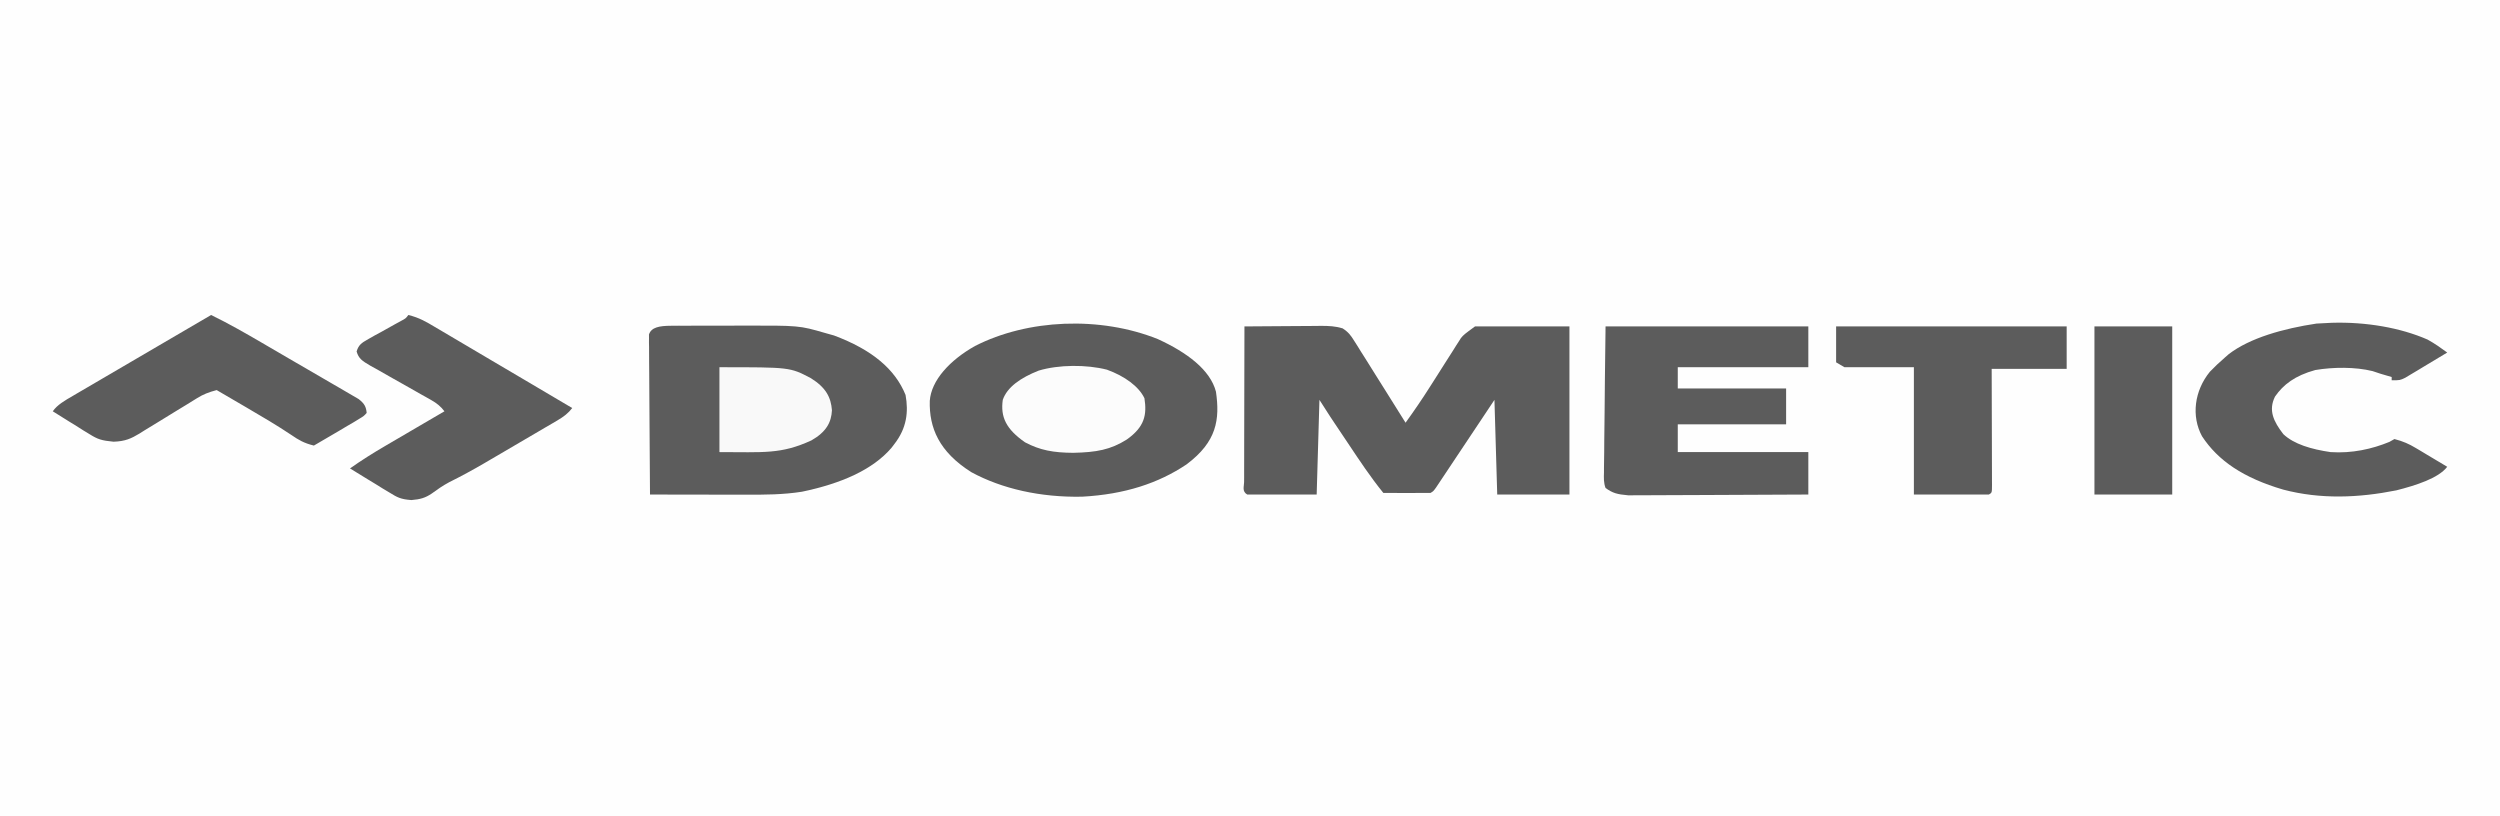 <svg width="193" height="63" viewBox="0 0 193 63" fill="none" xmlns="http://www.w3.org/2000/svg">
<rect x="0" y="0" width="193" height="63" fill="#333333" stroke="none"/>
<g clip-path="url(#clip0_96_164)">
<path d="M0 0C63.69 0 127.38 0 193 0C193 20.79 193 41.58 193 63C129.31 63 65.62 63 0 63C0 42.21 0 21.42 0 0Z" fill="#FEFEFE"/>
<path d="M96.071 25.2C97.063 25.191 98.055 25.184 99.047 25.179C99.385 25.177 99.722 25.175 100.06 25.172C100.545 25.167 101.03 25.165 101.516 25.163C101.666 25.161 101.817 25.159 101.972 25.157C102.606 25.157 103.077 25.179 103.647 25.348C104.099 25.638 104.285 25.9 104.516 26.269C104.651 26.48 104.651 26.48 104.789 26.697C104.93 26.925 104.93 26.925 105.074 27.158C105.174 27.316 105.274 27.474 105.374 27.631C105.636 28.045 105.894 28.46 106.152 28.875C106.416 29.298 106.683 29.721 106.95 30.144C107.473 30.974 107.992 31.803 108.509 32.634C109.175 31.709 109.812 30.781 110.406 29.839C110.555 29.605 110.704 29.372 110.853 29.139C111.083 28.778 111.313 28.417 111.54 28.055C111.764 27.702 111.989 27.349 112.216 26.996C112.316 26.834 112.316 26.834 112.419 26.669C112.517 26.518 112.517 26.518 112.617 26.363C112.701 26.231 112.701 26.231 112.786 26.096C113.012 25.83 113.012 25.83 113.87 25.2C116.276 25.2 118.682 25.2 121.161 25.2C121.161 29.483 121.161 33.766 121.161 38.178C119.321 38.178 117.481 38.178 115.586 38.178C115.479 34.56 115.479 34.56 115.371 30.87C115.033 31.378 114.695 31.886 114.347 32.409C114.077 32.813 113.808 33.217 113.539 33.621C113.254 34.048 112.969 34.475 112.685 34.902C112.412 35.313 112.138 35.724 111.863 36.135C111.708 36.368 111.552 36.602 111.397 36.836C111.303 36.977 111.208 37.118 111.111 37.264C111.027 37.389 110.944 37.514 110.858 37.643C110.653 37.926 110.653 37.926 110.439 38.052C109.825 38.061 109.216 38.064 108.603 38.06C108.43 38.059 108.257 38.059 108.079 38.058C107.65 38.057 107.222 38.054 106.793 38.052C105.785 36.809 104.94 35.529 104.086 34.248C103.941 34.032 103.797 33.817 103.652 33.601C103.512 33.392 103.373 33.184 103.233 32.975C103.17 32.88 103.106 32.785 103.04 32.687C102.979 32.595 102.918 32.504 102.856 32.41C102.777 32.292 102.777 32.292 102.697 32.172C102.413 31.739 102.138 31.304 101.861 30.87C101.79 33.282 101.72 35.693 101.647 38.178C99.877 38.178 98.108 38.178 96.286 38.178C95.864 37.931 96.045 37.55 96.044 37.221C96.045 37.101 96.046 36.981 96.047 36.858C96.047 36.67 96.047 36.67 96.047 36.478C96.047 36.061 96.049 35.645 96.05 35.228C96.051 34.94 96.051 34.652 96.051 34.364C96.052 33.605 96.054 32.845 96.056 32.086C96.059 31.311 96.06 30.537 96.061 29.762C96.063 28.241 96.067 26.721 96.071 25.2Z" fill="#5C5C5C"/>
<path d="M89.383 26.177C91.621 27.201 93.431 28.546 93.872 30.238C94.179 32.375 93.949 34.096 91.602 35.851C89.439 37.302 86.833 38.165 83.544 38.344C80.338 38.409 77.351 37.737 74.989 36.453C72.494 34.878 71.722 33.026 71.779 30.944C71.89 29.364 73.335 27.797 75.27 26.712C79.338 24.63 84.925 24.392 89.383 26.177Z" fill="#5C5C5C"/>
<path d="M51.8 25.149C52.097 25.147 52.097 25.147 52.4 25.144C52.613 25.145 52.827 25.145 53.047 25.145C53.38 25.144 53.38 25.144 53.718 25.143C54.188 25.143 54.658 25.143 55.128 25.144C55.84 25.145 56.551 25.141 57.263 25.137C61.699 25.128 61.699 25.128 63.69 25.704C63.918 25.768 64.147 25.832 64.382 25.898C67.321 26.997 69.104 28.5 69.909 30.492C70.149 31.808 69.995 33.059 69.051 34.272C68.976 34.371 68.901 34.47 68.823 34.572C67.375 36.27 64.908 37.339 61.911 37.961C60.466 38.189 59.059 38.195 57.572 38.19C57.254 38.19 57.254 38.19 56.93 38.19C56.257 38.189 55.584 38.188 54.911 38.186C54.453 38.185 53.995 38.185 53.537 38.184C52.418 38.183 51.299 38.181 50.18 38.178C50.165 36.542 50.154 34.905 50.147 33.269C50.143 32.509 50.139 31.75 50.132 30.99C50.124 30.257 50.121 29.524 50.119 28.791C50.118 28.511 50.115 28.231 50.112 27.951C50.107 27.56 50.107 27.169 50.107 26.778C50.105 26.661 50.102 26.545 50.1 26.425C50.101 26.318 50.102 26.212 50.103 26.102C50.102 26.009 50.101 25.917 50.101 25.821C50.284 25.259 50.917 25.153 51.8 25.149Z" fill="#5C5C5C"/>
<path d="M123.949 25.2C129.115 25.2 134.281 25.2 139.603 25.2C139.603 26.239 139.603 27.279 139.603 28.35C136.277 28.35 132.951 28.35 129.524 28.35C129.524 28.891 129.524 29.431 129.524 29.988C132.284 29.988 135.044 29.988 137.888 29.988C137.888 30.903 137.888 31.817 137.888 32.76C135.128 32.76 132.368 32.76 129.524 32.76C129.524 33.467 129.524 34.174 129.524 34.902C132.85 34.902 136.177 34.902 139.603 34.902C139.603 35.983 139.603 37.064 139.603 38.178C137.721 38.189 135.838 38.199 133.955 38.204C133.081 38.207 132.206 38.21 131.332 38.216C130.488 38.221 129.644 38.224 128.8 38.226C128.478 38.227 128.157 38.229 127.835 38.231C127.384 38.235 126.933 38.236 126.481 38.235C126.225 38.236 125.968 38.237 125.704 38.239C124.839 38.162 124.507 38.073 123.949 37.674C123.797 37.273 123.813 36.881 123.827 36.472C123.827 36.35 123.827 36.228 123.827 36.103C123.827 35.7 123.836 35.298 123.844 34.896C123.846 34.617 123.848 34.338 123.849 34.059C123.853 33.325 123.863 32.591 123.875 31.857C123.888 30.976 123.893 30.095 123.899 29.214C123.91 27.876 123.93 26.538 123.949 25.2Z" fill="#5C5C5C"/>
<path d="M180.011 24.919C182.634 24.84 185.301 25.291 187.408 26.215C187.973 26.526 188.441 26.862 188.926 27.216C188.334 27.575 187.739 27.931 187.143 28.287C186.974 28.389 186.806 28.491 186.632 28.597C186.47 28.693 186.308 28.79 186.14 28.889C185.991 28.979 185.842 29.069 185.688 29.161C185.28 29.358 185.28 29.358 184.637 29.358C184.637 29.275 184.637 29.192 184.637 29.106C184.353 29.019 184.066 28.936 183.779 28.854C183.575 28.786 183.372 28.719 183.162 28.649C181.825 28.318 180.116 28.333 178.738 28.567C177.171 28.998 176.268 29.693 175.63 30.618C175.105 31.676 175.516 32.537 176.273 33.516C177.089 34.292 178.439 34.685 179.919 34.902C181.557 35.015 183.134 34.665 184.462 34.114C184.591 34.042 184.719 33.969 184.851 33.894C185.527 34.07 185.979 34.275 186.496 34.584C186.639 34.669 186.781 34.753 186.928 34.84C187.147 34.972 187.147 34.972 187.371 35.107C187.52 35.196 187.67 35.285 187.824 35.377C188.192 35.596 188.559 35.816 188.926 36.036C188.245 36.926 186.485 37.476 184.998 37.855C182.073 38.44 179.138 38.554 176.273 37.8C173.192 36.899 171.227 35.559 169.996 33.678C169.155 32.122 169.405 30.165 170.601 28.7C170.965 28.318 171.351 27.955 171.77 27.594C171.911 27.47 171.911 27.47 172.056 27.343C173.684 26.086 176.297 25.36 178.833 24.98C179.226 24.961 179.619 24.941 180.011 24.919Z" fill="#5C5C5C"/>
<path d="M141.748 25.2C147.621 25.2 153.495 25.2 159.547 25.2C159.547 26.281 159.547 27.362 159.547 28.476C157.636 28.476 155.725 28.476 153.757 28.476C153.758 28.765 153.759 29.055 153.76 29.353C153.764 30.307 153.766 31.261 153.768 32.215C153.769 32.794 153.77 33.373 153.773 33.951C153.775 34.509 153.776 35.067 153.777 35.625C153.777 35.839 153.778 36.052 153.779 36.265C153.781 36.563 153.781 36.861 153.781 37.159C153.782 37.248 153.783 37.337 153.783 37.429C153.781 38.038 153.781 38.038 153.542 38.178C151.632 38.178 149.721 38.178 147.752 38.178C147.752 34.935 147.752 31.692 147.752 28.35C145.983 28.35 144.214 28.35 142.391 28.35C142.179 28.225 141.967 28.101 141.748 27.972C141.748 27.057 141.748 26.142 141.748 25.2Z" fill="#5C5C5C"/>
<path d="M31.523 24.318C32.367 24.519 32.934 24.861 33.561 25.235C33.676 25.302 33.791 25.37 33.91 25.44C34.289 25.663 34.667 25.887 35.045 26.11C35.308 26.266 35.571 26.421 35.834 26.576C36.526 26.983 37.217 27.391 37.907 27.8C38.612 28.217 39.319 28.633 40.025 29.049C41.41 29.865 42.793 30.682 44.175 31.5C43.878 31.893 43.534 32.16 43.017 32.464C42.793 32.596 42.793 32.596 42.565 32.73C42.323 32.871 42.323 32.871 42.076 33.014C41.91 33.112 41.743 33.21 41.571 33.311C41.218 33.518 40.864 33.725 40.51 33.932C39.972 34.245 39.437 34.56 38.901 34.875C38.556 35.076 38.212 35.278 37.868 35.479C37.709 35.572 37.55 35.666 37.387 35.761C36.516 36.269 35.628 36.754 34.691 37.219C34.176 37.494 33.742 37.799 33.308 38.117C32.835 38.428 32.462 38.55 31.761 38.605C30.913 38.543 30.664 38.391 30.078 38.032C29.808 37.87 29.808 37.87 29.533 37.705C29.349 37.591 29.166 37.477 28.977 37.359C28.788 37.245 28.6 37.131 28.405 37.013C27.941 36.731 27.479 36.447 27.02 36.162C27.884 35.553 28.788 34.98 29.746 34.422C29.877 34.345 30.009 34.268 30.144 34.189C30.559 33.946 30.974 33.703 31.389 33.461C31.673 33.295 31.956 33.129 32.239 32.963C32.929 32.559 33.62 32.155 34.311 31.752C34.034 31.392 33.749 31.141 33.263 30.869C33.138 30.799 33.014 30.729 32.886 30.656C32.752 30.582 32.618 30.507 32.48 30.43C32.198 30.27 31.916 30.109 31.634 29.948C31.19 29.695 30.745 29.444 30.297 29.194C29.864 28.952 29.436 28.707 29.009 28.462C28.874 28.388 28.739 28.314 28.601 28.238C27.95 27.86 27.687 27.677 27.53 27.133C27.682 26.654 27.856 26.496 28.453 26.166C28.698 26.027 28.698 26.027 28.949 25.885C29.122 25.792 29.294 25.698 29.473 25.602C29.812 25.412 30.152 25.222 30.491 25.032C30.642 24.949 30.794 24.866 30.95 24.781C31.328 24.581 31.328 24.581 31.523 24.318Z" fill="#5C5C5C"/>
<path d="M16.298 24.318C17.667 24.984 18.928 25.71 20.19 26.444C20.302 26.509 20.413 26.574 20.529 26.642C21.119 26.985 21.709 27.329 22.298 27.674C22.784 27.957 23.272 28.24 23.761 28.523C24.354 28.865 24.945 29.209 25.535 29.555C25.759 29.685 25.983 29.816 26.209 29.945C26.524 30.126 26.836 30.309 27.147 30.493C27.414 30.648 27.414 30.648 27.686 30.807C28.159 31.174 28.262 31.422 28.307 31.878C28.09 32.119 28.09 32.119 27.73 32.335C27.594 32.418 27.458 32.502 27.318 32.588C27.149 32.686 26.98 32.785 26.805 32.886C26.581 33.019 26.356 33.153 26.132 33.287C25.503 33.66 24.869 34.029 24.232 34.398C23.464 34.211 23.048 33.961 22.511 33.592C21.381 32.836 20.18 32.129 18.965 31.421C18.746 31.294 18.528 31.166 18.309 31.038C17.782 30.73 17.255 30.422 16.727 30.114C16.115 30.276 15.688 30.444 15.228 30.73C15.109 30.803 14.99 30.876 14.867 30.952C14.741 31.03 14.615 31.109 14.485 31.19C14.212 31.356 13.94 31.521 13.667 31.687C13.239 31.948 12.812 32.209 12.389 32.473C11.979 32.727 11.564 32.979 11.148 33.23C11.023 33.309 10.899 33.388 10.771 33.469C10.136 33.847 9.685 34.071 8.762 34.1C7.843 34.011 7.552 33.916 6.923 33.524C6.754 33.422 6.585 33.319 6.412 33.214C6.242 33.106 6.072 32.997 5.897 32.886C5.721 32.778 5.544 32.67 5.363 32.558C4.929 32.292 4.5 32.023 4.074 31.752C4.416 31.256 4.998 30.923 5.635 30.555C5.75 30.487 5.865 30.419 5.983 30.35C6.363 30.127 6.744 29.905 7.125 29.683C7.389 29.528 7.653 29.374 7.917 29.219C8.61 28.812 9.305 28.407 10 28.001C10.71 27.587 11.418 27.172 12.126 26.757C13.515 25.943 14.906 25.13 16.298 24.318Z" fill="#5C5C5C"/>
<path d="M161.691 25.2C163.673 25.2 165.654 25.2 167.696 25.2C167.696 29.483 167.696 33.766 167.696 38.178C165.714 38.178 163.733 38.178 161.691 38.178C161.691 33.895 161.691 29.613 161.691 25.2Z" fill="#5C5C5C"/>
<path d="M85.456 28.539C86.828 29.036 87.92 29.836 88.351 30.744C88.547 32.01 88.378 32.949 86.984 33.933C85.741 34.718 84.648 34.919 82.856 34.957C81.309 34.948 80.284 34.757 79.13 34.146C77.666 33.124 77.23 32.192 77.414 30.87C77.751 29.887 78.793 29.16 80.189 28.61C81.728 28.147 83.869 28.134 85.456 28.539Z" fill="#FCFCFC"/>
<path d="M55.541 28.35C60.981 28.35 60.981 28.35 62.578 29.183C63.766 29.915 64.15 30.676 64.226 31.673C64.182 32.6 63.79 33.345 62.639 34C60.283 35.084 58.939 34.902 55.541 34.902C55.541 32.74 55.541 30.578 55.541 28.35Z" fill="#F9F9F9"/>
</g>
<defs>
<clipPath id="clip0_96_164">
<rect width="193" height="63" fill="white"/>
</clipPath>
</defs>
</svg>
